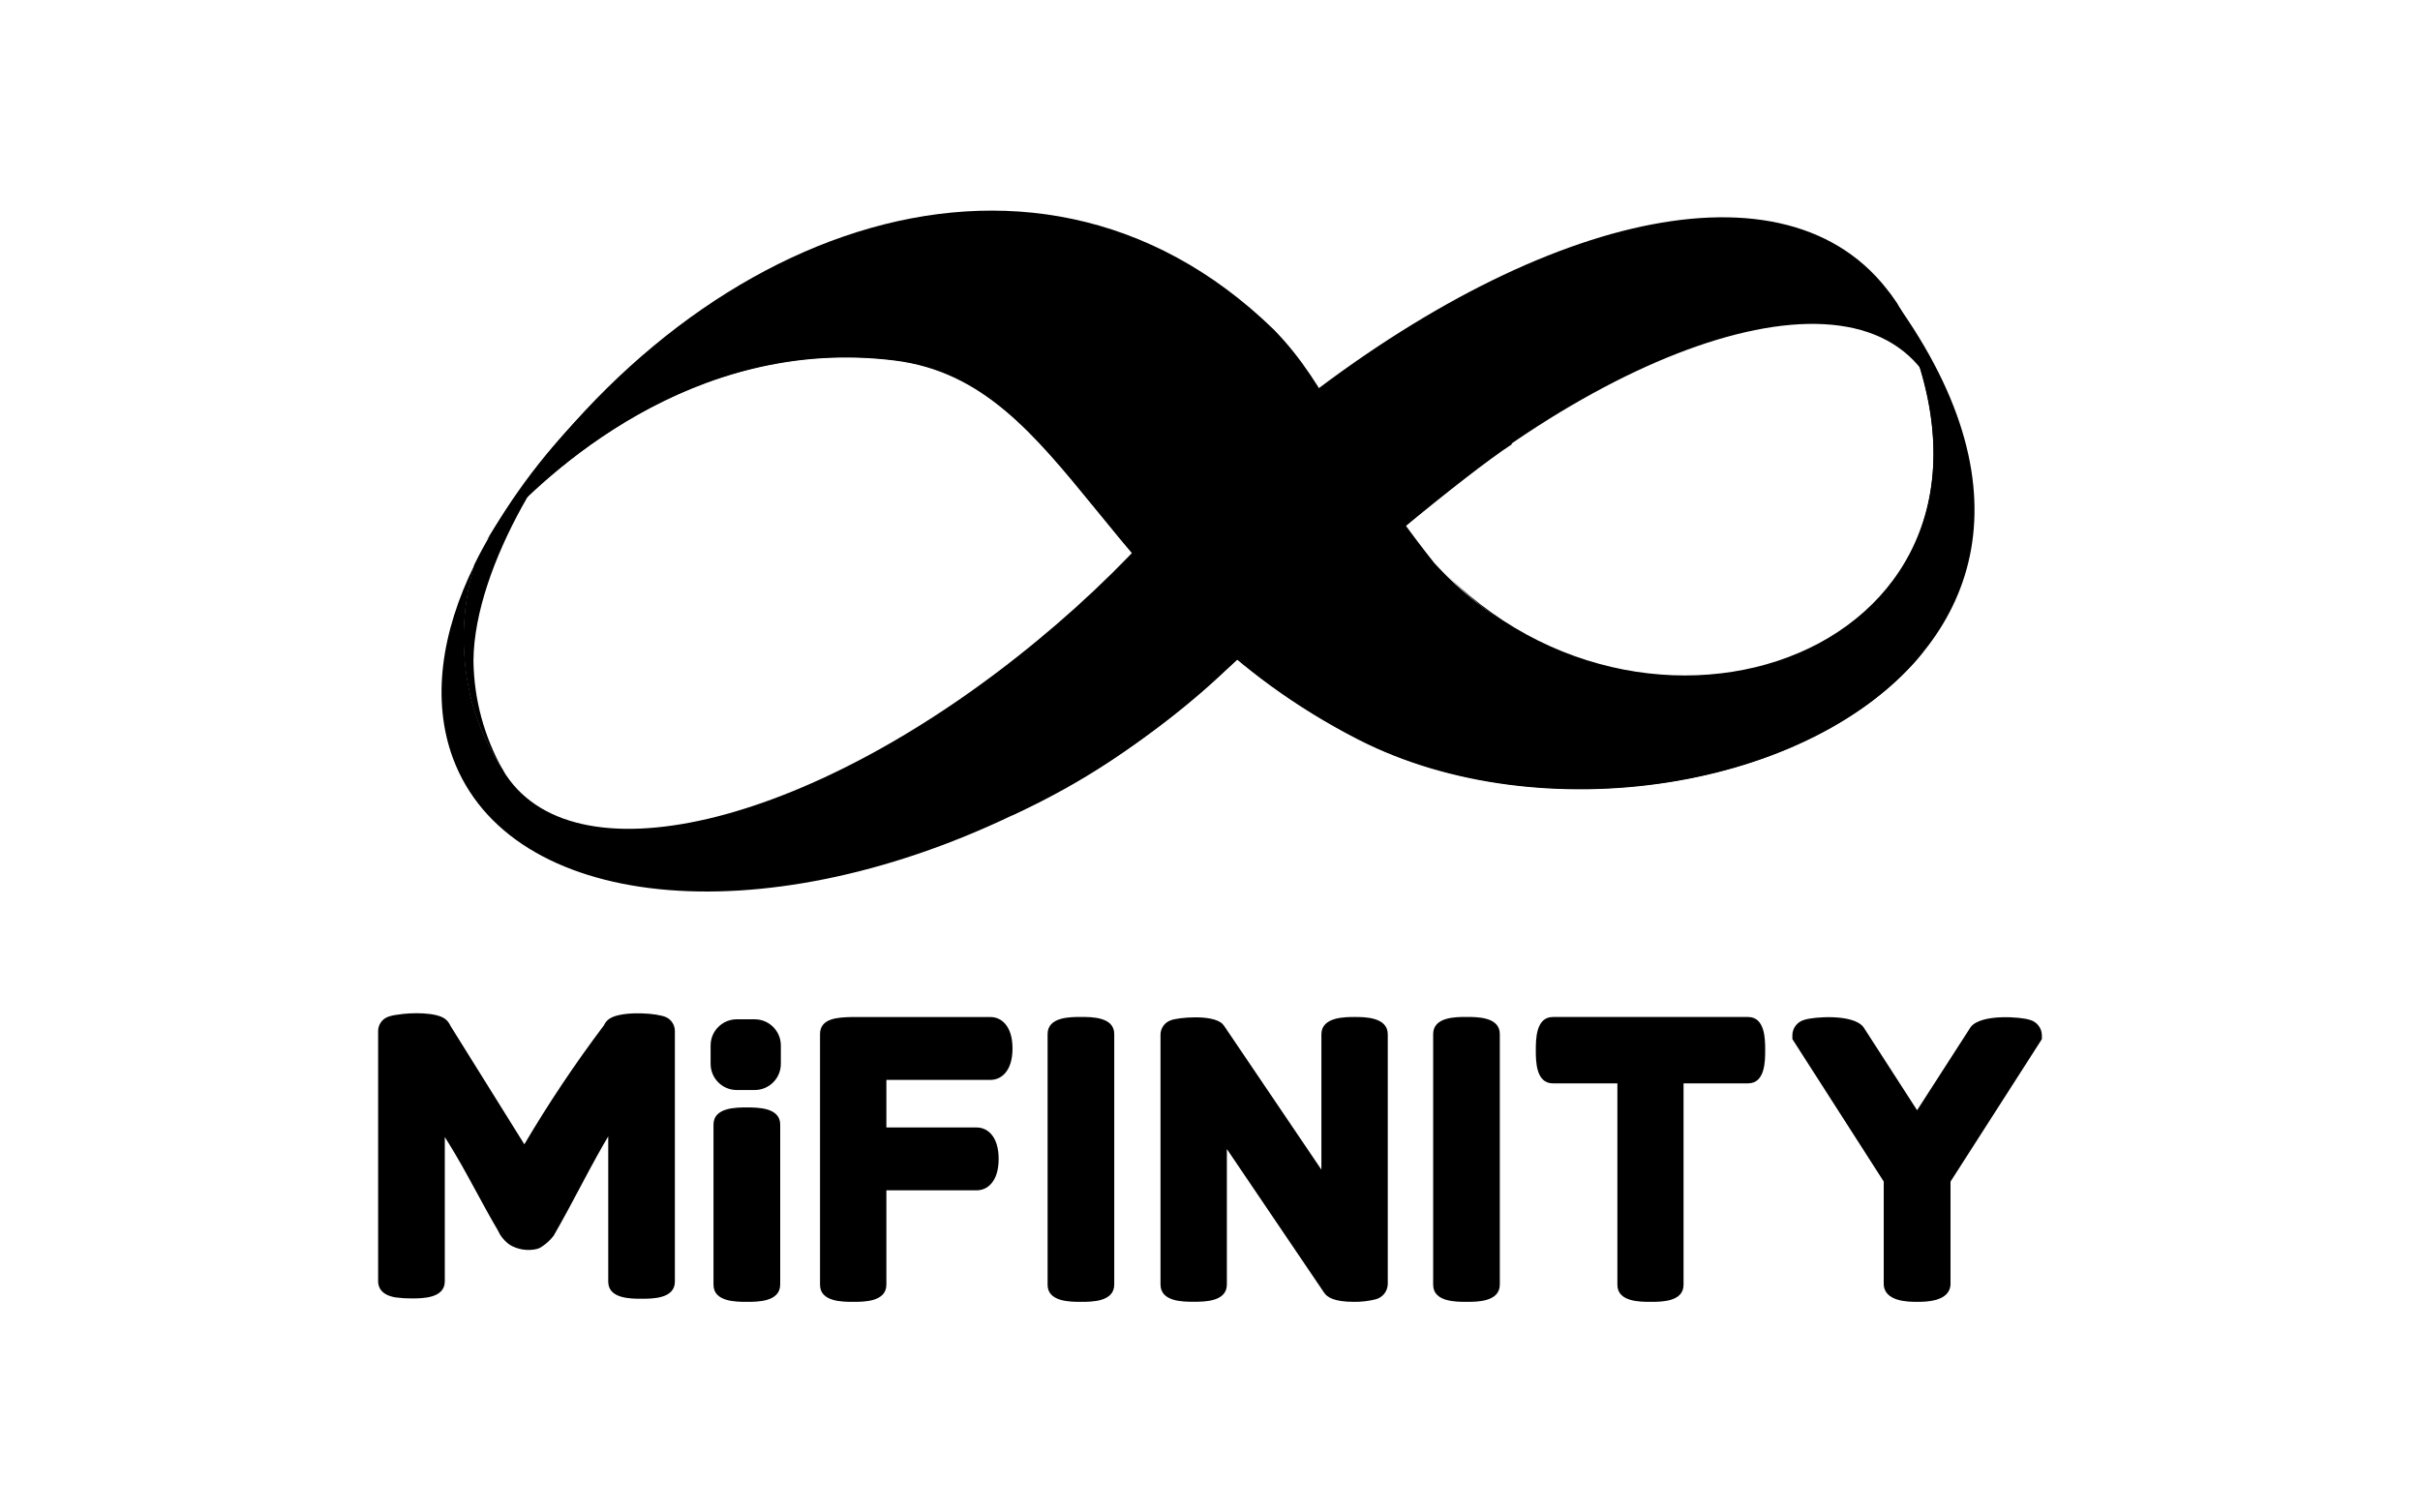 <svg width="128" height="80" viewBox="0 0 128 80" fill="none" xmlns="http://www.w3.org/2000/svg">
<g id="logo / payment method / mifinity / black">
<g id="logo">
<path d="M101.693 19.624C101.82 19.796 101.936 19.976 102.043 20.161C101.761 18.974 101.328 17.827 100.755 16.75C96.031 8.089 82.905 10.682 69.81 20.491C66.359 23.069 63.261 26.088 60.592 29.47C62.221 30.354 63.696 31.602 65.12 32.665C65.992 33.301 66.916 33.862 67.883 34.342C68.713 33.381 69.574 32.432 70.478 31.499C82.143 19.479 96.989 13.362 101.693 19.624Z" fill="black"/>
<path d="M65.95 29.561C64.739 28.54 63.514 27.571 62.383 26.474C60.11 29.157 57.6 31.63 54.885 33.864C43.202 43.528 30.616 46.715 26.773 41.007C26.714 40.919 26.66 40.825 26.606 40.723C25.877 39.643 25.329 38.452 24.983 37.195C24.344 34.787 24.386 32.248 25.105 29.862C23.326 33.469 22.831 37.039 23.954 40.095C26.944 48.158 40.187 49.517 53.54 43.127C59.762 40.151 64.91 36.022 68.32 31.633C67.53 30.939 66.766 30.237 65.95 29.561Z" fill="black"/>
<path d="M37.643 17.506C37.017 17.556 36.4 17.679 35.804 17.873L35.841 17.961L35.733 17.91C33.155 19.746 33.069 19.757 35.838 17.961C34.212 18.972 32.689 20.139 31.29 21.446C29.011 23.652 27.076 26.188 25.551 28.97C25.392 29.254 25.236 29.561 25.091 29.859C24.372 32.245 24.33 34.784 24.968 37.193C25.316 38.453 25.867 39.648 26.6 40.731C25.603 38.962 25.067 36.97 25.042 34.939C25.091 29.859 29.391 23.143 32.307 20.633C33.959 19.212 35.511 18.669 36.884 18.549C37.075 18.161 37.332 17.808 37.643 17.506Z" fill="black"/>
<path d="M48.785 38.358C54.256 34.947 59.185 30.277 60.723 28.287L61.609 27.318C62.303 26.664 63.164 25.328 63.846 24.7C65.589 23.796 68.832 21.528 72.229 19.271C73.69 18.302 75.159 17.35 75.989 16.901L79.969 23.498C77.481 25.113 71.112 30.487 68.863 32.403C68.153 33.006 69 31.681 68.335 32.306L63.571 36.57C60.295 39.344 57.441 41.337 53.54 43.127L48.785 38.358Z" fill="black"/>
<path d="M99.862 15.44C109.583 33.83 87.464 42.468 75.859 29.774C70.97 23.632 70.43 20.565 67.377 17.435C54.339 4.761 35.542 12.637 25.773 28.52C27.069 26.966 35.329 17.546 47.335 19.047C56.616 20.206 58.136 32.088 71.865 39.1C87.444 47.059 115.456 36.286 99.862 15.44Z" fill="black"/>
<path d="M72.28 38.628C58.548 31.616 57.03 19.732 47.75 18.572C36.295 17.128 28.254 25.655 26.404 27.779V27.813C28.84 25.132 36.582 17.725 47.329 19.07C56.61 20.229 58.13 32.113 71.859 39.125C81.506 44.051 95.917 41.791 101.792 34.41C95.684 41.396 81.708 43.44 72.28 38.628Z" fill="black"/>
<path d="M100.34 16.042C100.181 15.824 100.027 15.605 99.862 15.383C109.381 33.395 88.362 42.044 76.589 30.47C88.223 42.397 109.452 33.947 100.34 16.042Z" fill="black"/>
<path d="M35.215 53.795C35.137 53.763 35.056 53.738 34.974 53.721C34.32 53.553 32.7 53.499 32.177 53.926L32.148 53.951C32.061 54.031 31.991 54.128 31.941 54.236C30.422 56.252 29.017 58.352 27.734 60.526L23.82 54.25L23.806 54.218C23.754 54.11 23.68 54.013 23.59 53.934L23.564 53.911C23.11 53.533 21.748 53.545 21.006 53.673C20.83 53.691 20.657 53.732 20.492 53.795C20.348 53.856 20.224 53.957 20.137 54.087C20.05 54.217 20.002 54.369 20 54.525V67.774C20 68.038 20.122 68.501 20.941 68.626C21.213 68.663 21.488 68.68 21.762 68.678C22.331 68.678 23.527 68.678 23.527 67.774V60.142C23.783 60.546 24.269 61.336 24.806 62.328C25.553 63.709 26.054 64.612 26.31 65.037L26.461 65.321C26.595 65.525 26.765 65.702 26.964 65.844C27.392 66.097 27.9 66.176 28.385 66.066C28.505 66.033 28.617 65.977 28.715 65.901C28.932 65.752 29.124 65.57 29.283 65.361L29.624 64.761C29.789 64.475 30.176 63.758 30.784 62.612C31.392 61.465 31.855 60.631 32.171 60.108V67.791C32.171 68.695 33.362 68.695 33.933 68.695C34.505 68.695 35.696 68.695 35.696 67.791V54.537C35.697 54.38 35.652 54.226 35.566 54.094C35.481 53.962 35.359 53.858 35.215 53.795Z" fill="black"/>
<path d="M39.501 68.859C38.933 68.859 37.739 68.859 37.739 67.956V59.48C37.739 58.576 38.93 58.576 39.501 58.576C40.073 58.576 41.267 58.576 41.267 59.48V67.939C41.267 68.859 40.076 68.859 39.501 68.859Z" fill="black"/>
<path d="M45.13 68.859C44.561 68.859 43.373 68.859 43.373 67.956V54.693C43.373 53.84 44.359 53.815 45.01 53.795H52.4C52.932 53.795 53.554 54.23 53.554 55.458C53.554 56.686 52.932 57.118 52.4 57.118H46.883V59.636H51.667C52.199 59.636 52.821 60.071 52.821 61.299C52.821 62.527 52.199 62.959 51.667 62.959H46.883V67.947C46.883 68.859 45.698 68.859 45.13 68.859Z" fill="black"/>
<path d="M71.618 68.859C70.512 68.859 70.196 68.592 70.049 68.393L64.892 60.776V67.939C64.892 68.854 63.707 68.854 63.136 68.854C62.565 68.854 61.382 68.854 61.382 67.939V54.721C61.384 54.556 61.436 54.395 61.532 54.26C61.628 54.126 61.763 54.024 61.919 53.968C62.283 53.818 64.134 53.633 64.662 54.159L64.75 54.267L69.892 61.867V54.71C69.892 53.792 71.123 53.792 71.649 53.792C72.175 53.792 73.403 53.792 73.403 54.71V67.927C73.396 68.112 73.33 68.29 73.214 68.435C73.097 68.579 72.937 68.681 72.757 68.726C72.385 68.818 72.002 68.863 71.618 68.859Z" fill="black"/>
<path d="M77.567 68.859C76.998 68.859 75.804 68.859 75.804 67.956V54.693C75.804 53.789 76.995 53.789 77.567 53.789C78.138 53.789 79.329 53.789 79.329 54.693V67.944C79.326 68.859 78.135 68.859 77.567 68.859Z" fill="black"/>
<path d="M57.173 68.859C56.604 68.859 55.41 68.859 55.41 67.956V54.693C55.41 53.789 56.601 53.789 57.173 53.789C57.744 53.789 58.935 53.789 58.935 54.693V67.944C58.935 68.859 57.744 68.859 57.173 68.859Z" fill="black"/>
<path d="M87.305 68.859C86.736 68.859 85.548 68.859 85.548 67.956V57.302H82.137C81.233 57.302 81.233 56.117 81.233 55.549C81.233 54.98 81.233 53.792 82.137 53.792H92.458C93.365 53.792 93.365 54.98 93.365 55.549C93.365 56.117 93.365 57.302 92.458 57.302H89.047V67.944C89.058 68.859 87.873 68.859 87.305 68.859Z" fill="black"/>
<path d="M101.4 68.859C100.962 68.859 99.635 68.859 99.635 67.896V62.495L94.803 54.96V54.75C94.806 54.561 94.873 54.379 94.991 54.232C95.109 54.085 95.273 53.981 95.457 53.937C95.923 53.781 98.029 53.616 98.563 54.329L98.583 54.358L101.4 58.724L104.242 54.312C104.811 53.61 106.931 53.789 107.369 53.946C107.547 53.993 107.705 54.098 107.818 54.243C107.932 54.388 107.996 54.566 108 54.75V54.963L103.168 62.498V67.899C103.162 68.859 101.835 68.859 101.4 68.859Z" fill="black"/>
<path d="M39.917 53.914H38.97C38.206 53.914 37.586 54.534 37.586 55.298V56.271C37.586 57.035 38.206 57.655 38.97 57.655H39.917C40.681 57.655 41.301 57.035 41.301 56.271V55.298C41.301 54.534 40.681 53.914 39.917 53.914Z" fill="black"/>
</g>
</g>
</svg>

